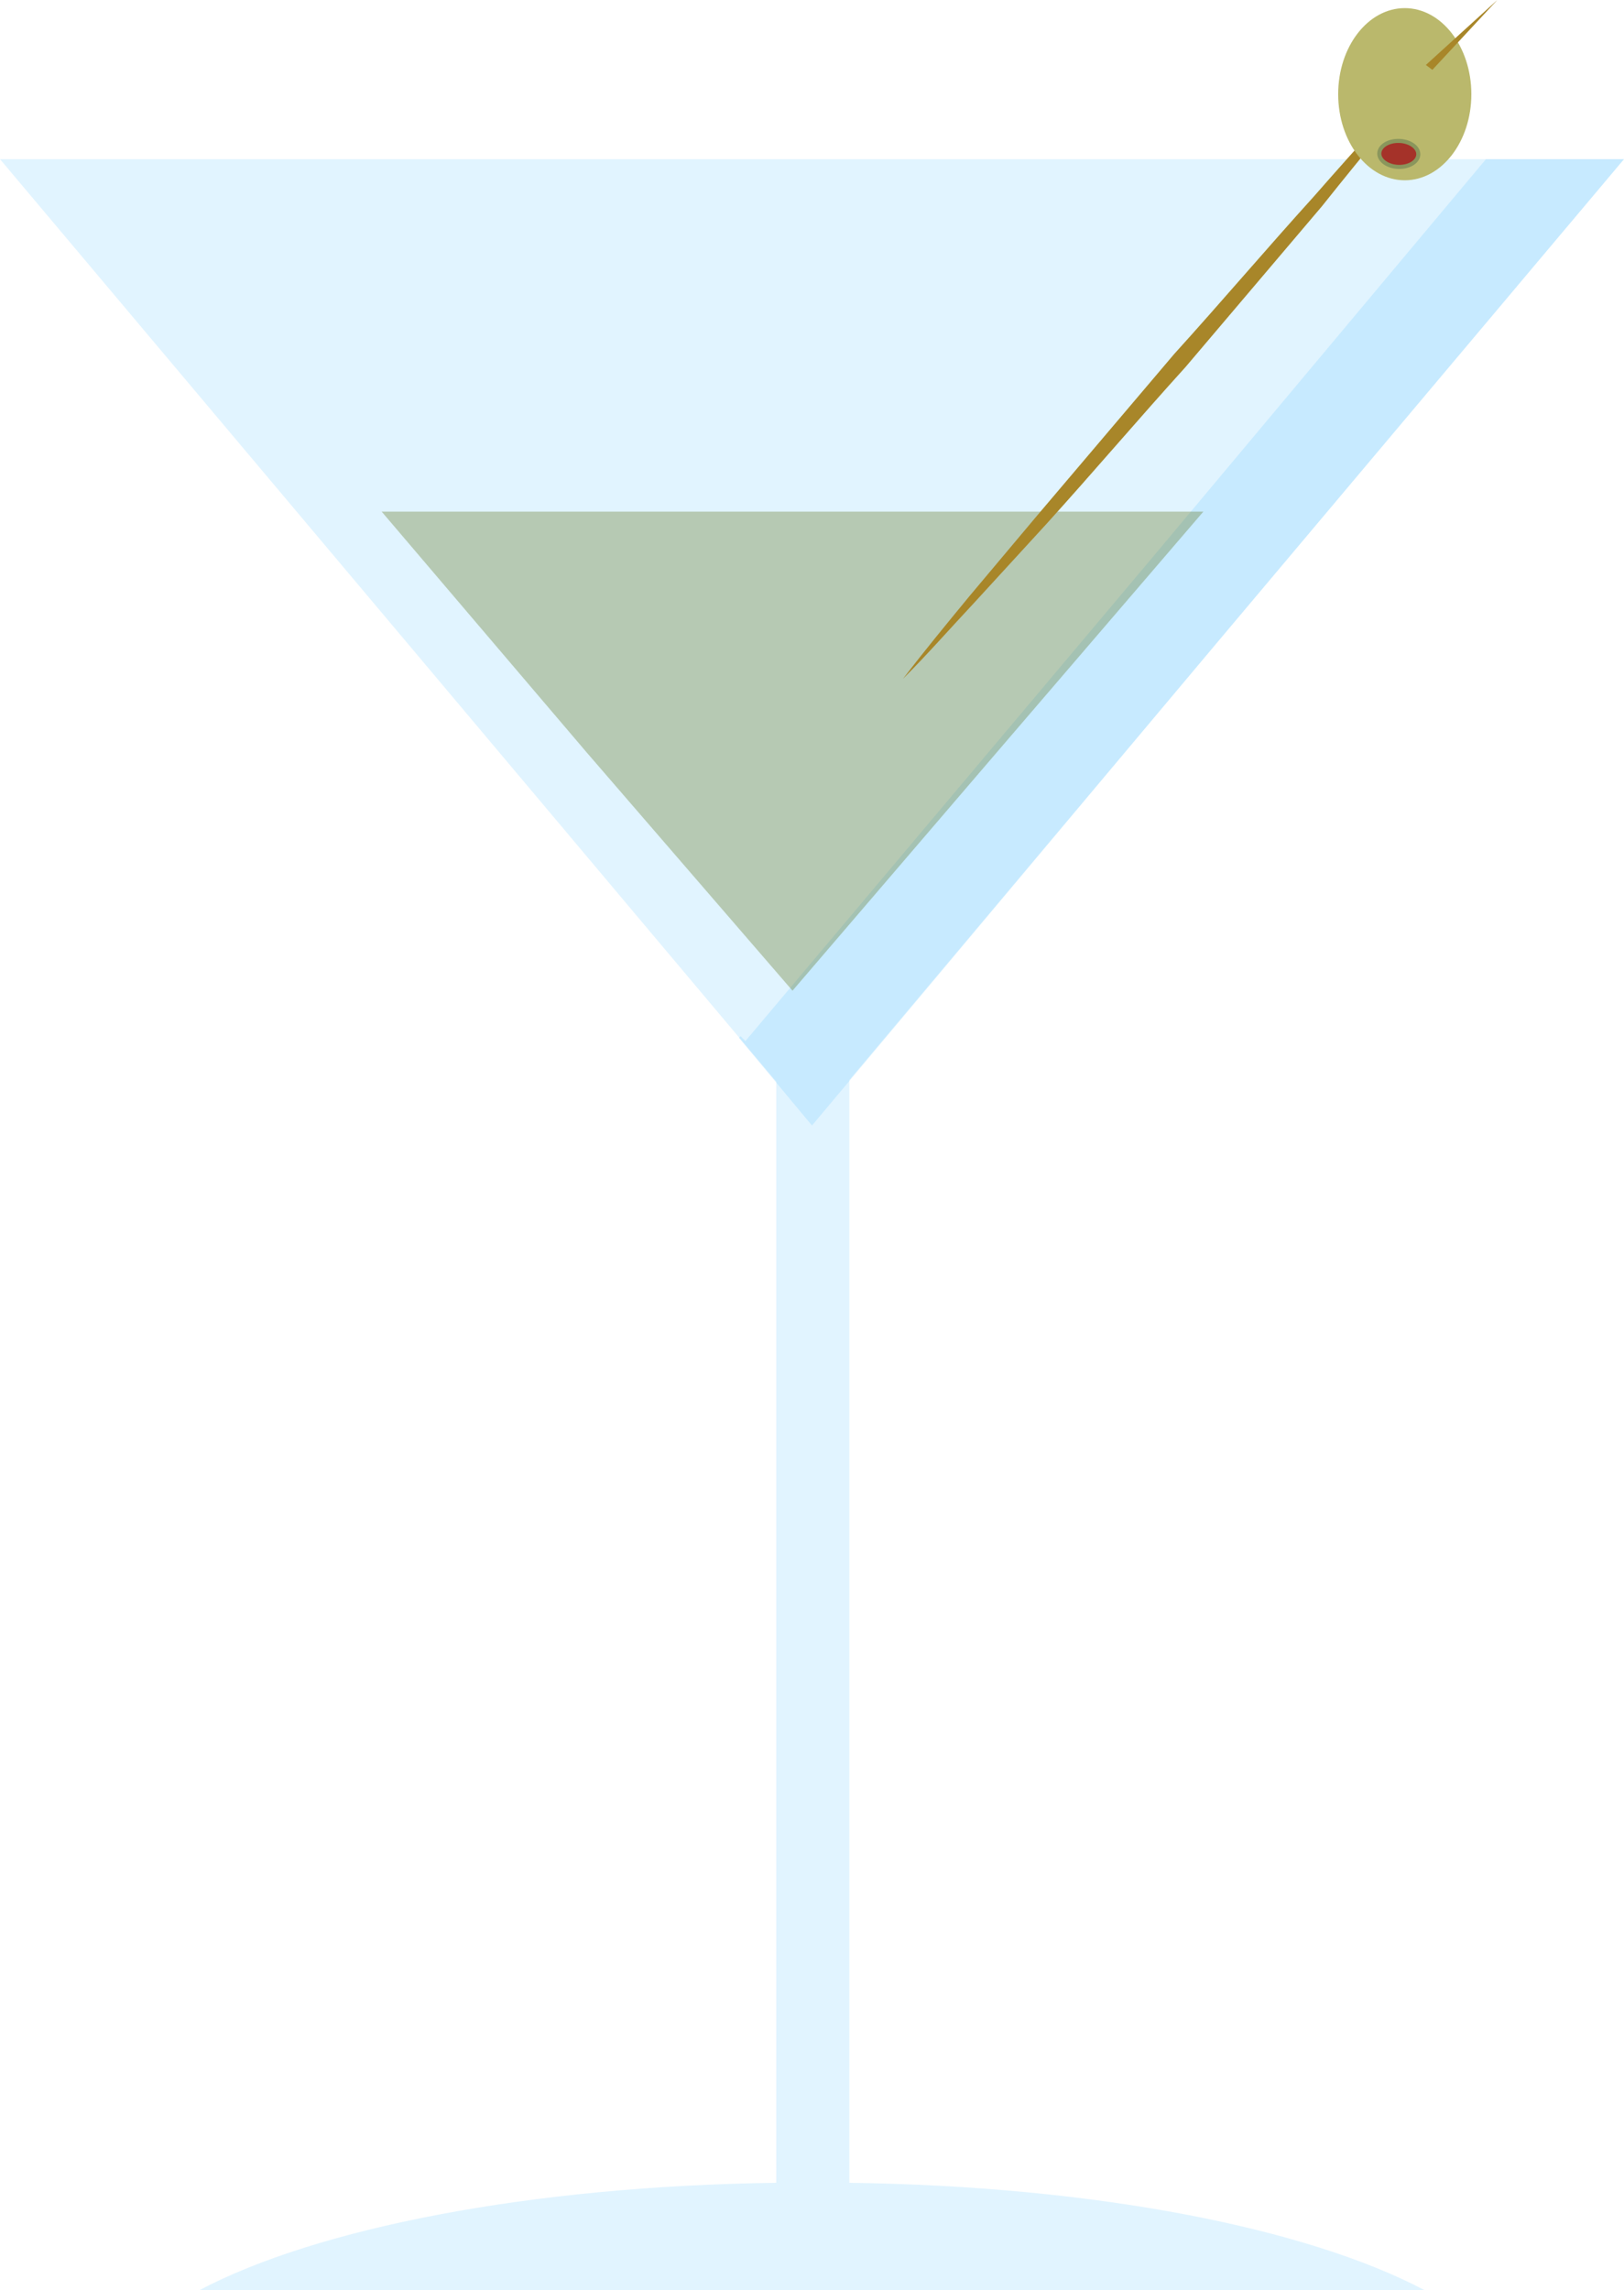<?xml version="1.0" encoding="utf-8"?>
<!-- Generator: Adobe Illustrator 22.1.0, SVG Export Plug-In . SVG Version: 6.00 Build 0)  -->
<svg version="1.1" id="martini" xmlns="http://www.w3.org/2000/svg" xmlns:xlink="http://www.w3.org/1999/xlink" x="0px" y="0px"
	 viewBox="0 0 100 141" style="enable-background:new 0 0 100 141;" xml:space="preserve">
<style type="text/css">
	.st0{opacity:0.12;fill:#009EFF;}
	.st1{opacity:0.3;fill:#526600;}
	.st2{fill:#A88629;}
	.st3{fill:#BAB86C;}
	.st4{fill:#A53229;stroke:#8A965C;stroke-width:0.25;stroke-miterlimit:10;}

	.st0:hover {fill:#ff7171;}
	
</style>
<g id="martiniGlass">
	<g id="glass_1_">
		<path class="st0" d="M52.3,134.4c15.2,0.2,28.2,2.8,35.4,6.6H12.3c7.2-3.8,20.3-6.4,35.5-6.6V66.6L25,39.5L0,9.8h100L75,39.5
			l-22.7,27V134.4z"/>
	</g>
	<polygon class="st0" points="100,9.8 75,39.5 50,69.3 45.5,63.9 45.6,63.8 45.9,64.1 70.9,34.4 91.5,9.8 	"/>
	<polygon id="vermouth" class="st1" points="48.8,61 36.1,46.3 23.5,31.5 48.8,31.5 74.1,31.5 61.4,46.3 	"/>
</g>
<g id="olive_1_">
	<g>
		<path class="st2" d="M89.6,2.6c-2.7,3.4-5.5,6.7-8.2,10.1c-2.8,3.3-5.6,6.6-8.4,9.9c-2.9,3.2-5.7,6.5-8.6,9.7l-4.4,4.8
			c-1.5,1.6-2.9,3.2-4.4,4.7c1.3-1.7,2.7-3.4,4.1-5.1l4.2-5c2.8-3.3,5.6-6.6,8.4-9.9c2.9-3.2,5.7-6.5,8.6-9.7
			C83.7,8.9,86.6,5.7,89.6,2.6z"/>
	</g>
	<g id="olive">
		<ellipse class="st3" cx="86.5" cy="5.8" rx="4.1" ry="5.3"/>
		
			<ellipse transform="matrix(3.194876e-02 -1 1 3.194876e-02 73.879 95.373)" class="st4" cx="86.2" cy="9.5" rx="0.8" ry="1.2"/>
	</g>
	<g>
		<polygon class="st2" points="87.8,4 92.2,0 88.2,4.3 		"/>
	</g>
</g>
</svg>
